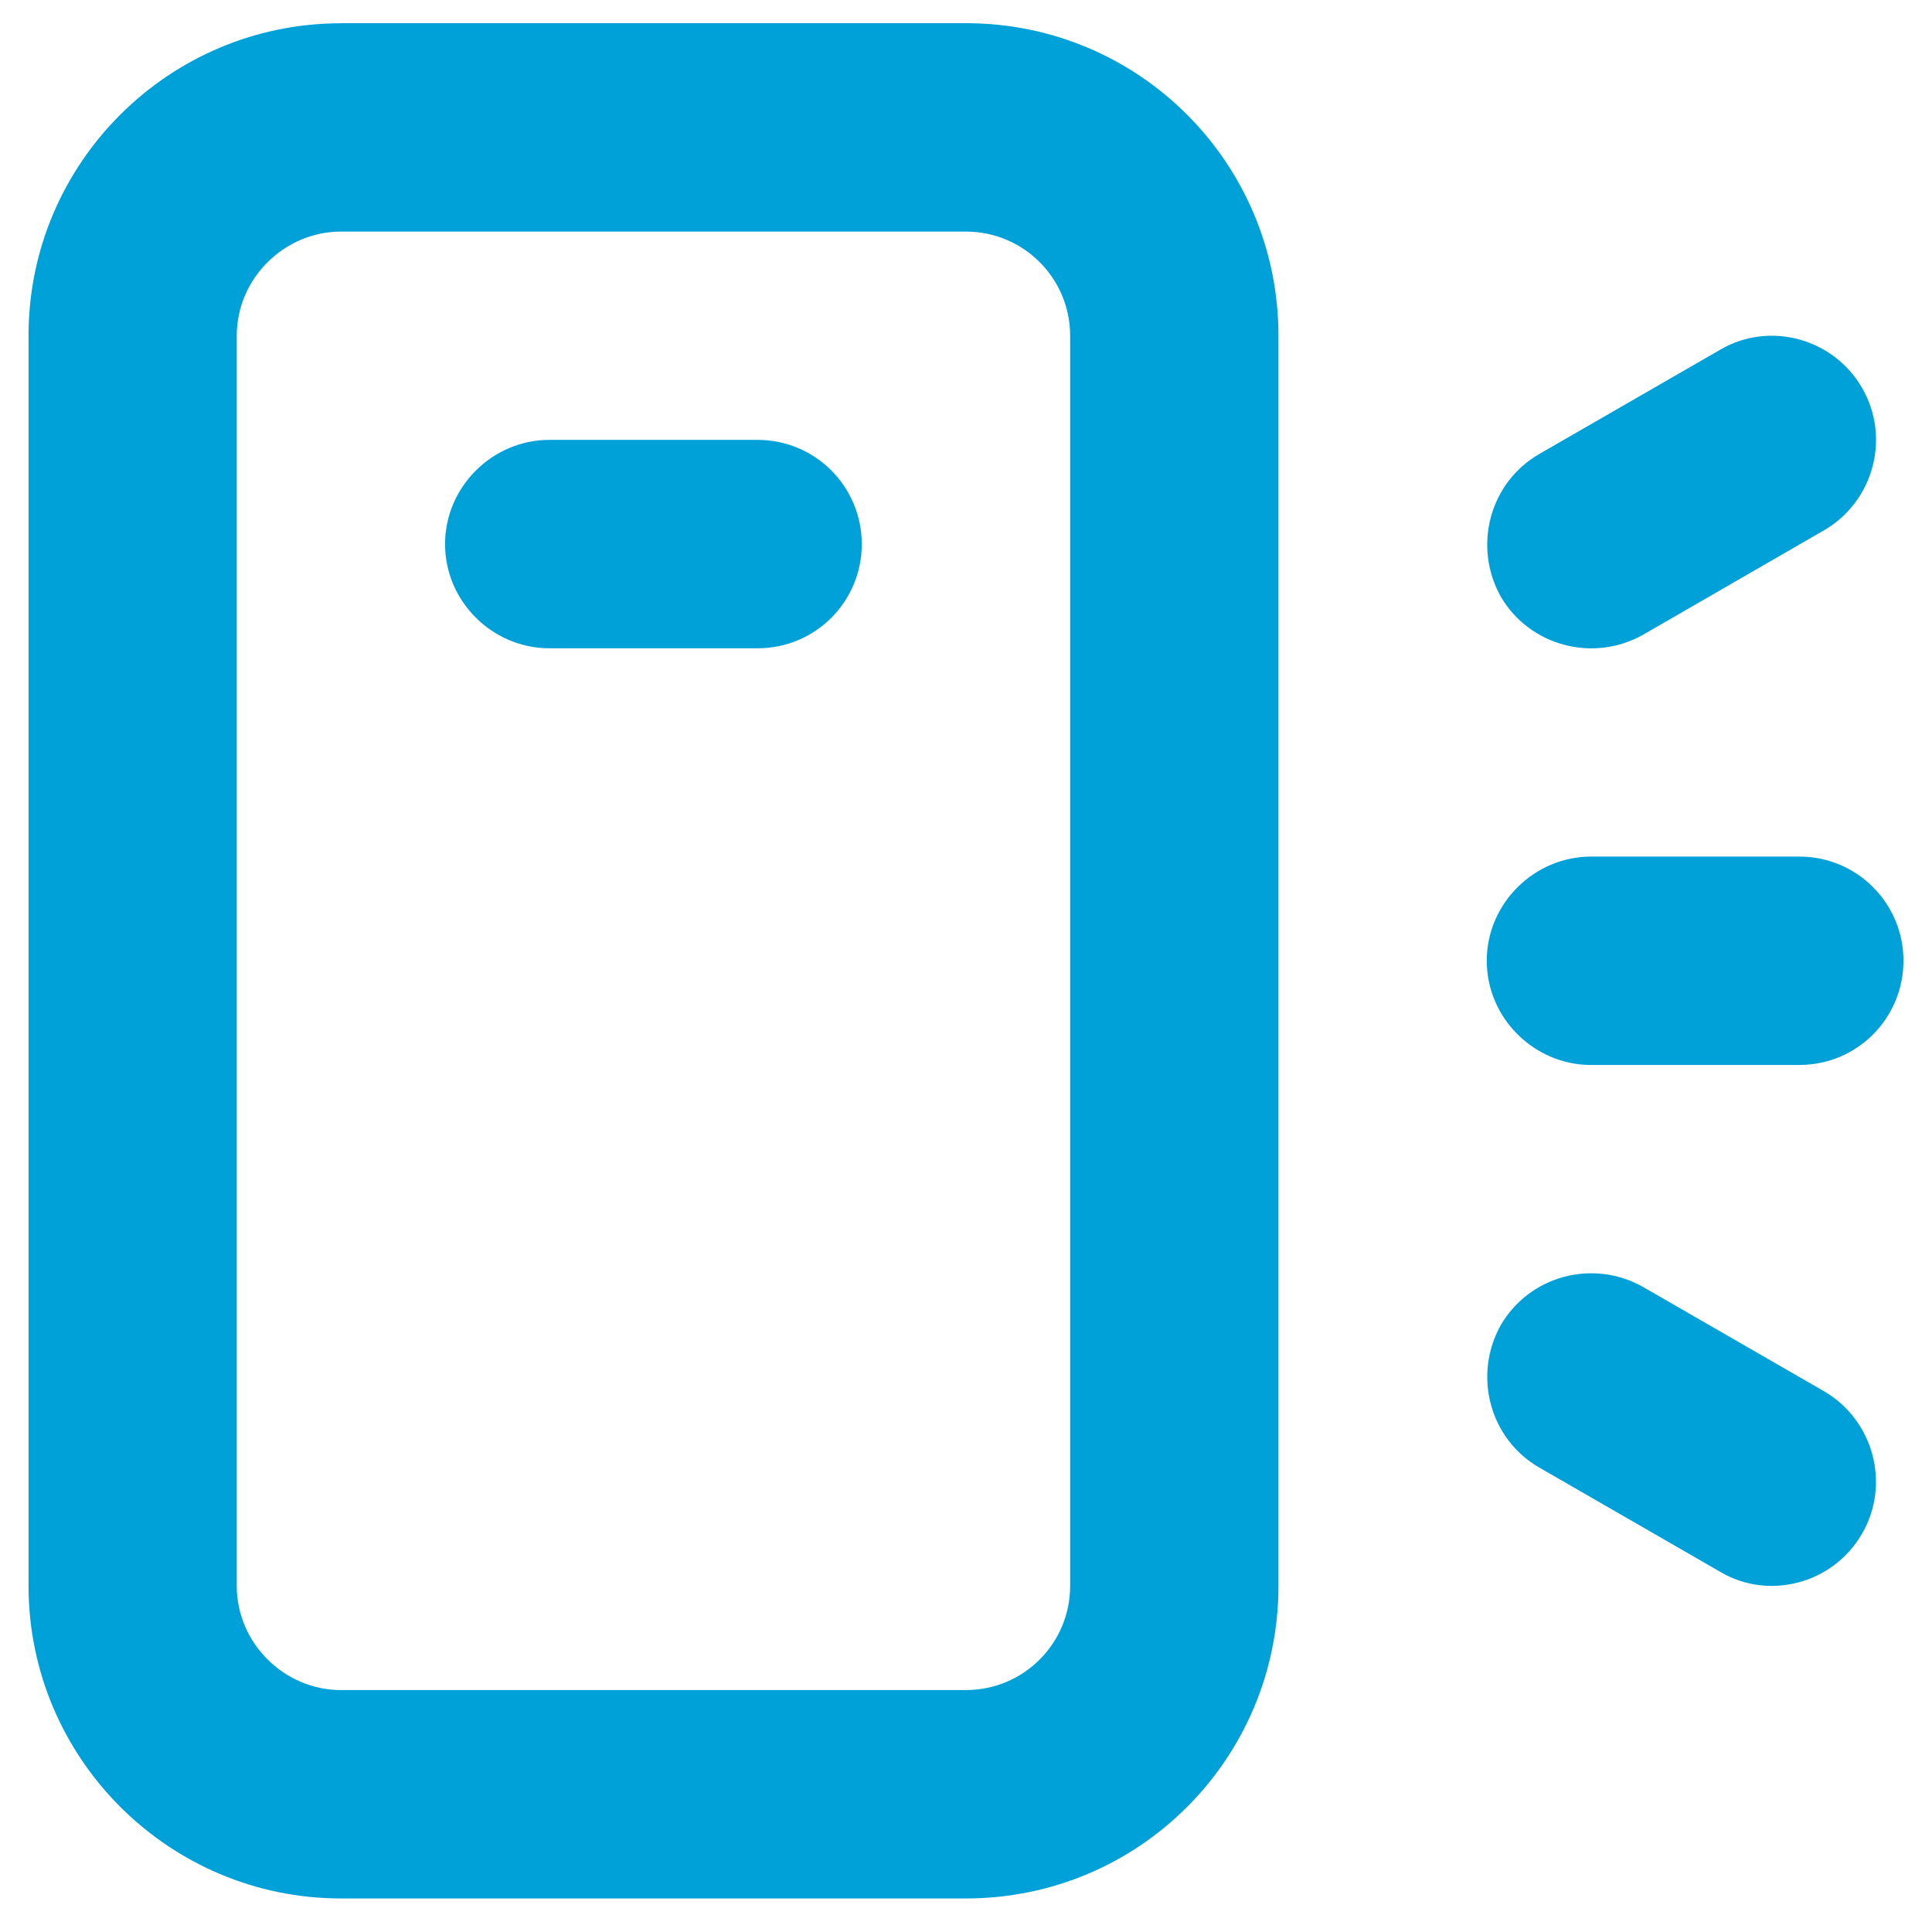 <svg xmlns="http://www.w3.org/2000/svg" width="22" height="22" viewBox="0 0 22 22">
    <g fill="none" fill-rule="evenodd">
        <g fill="#00A0D8">
            <g>
                <g>
                    <path d="M4.53.97h7.116c1.973 0 3.559 1.594 3.559 3.56v14.235c0 1.965-1.586 3.559-3.559 3.559H4.53c-1.958 0-3.558-1.594-3.558-3.56V4.53C.97 2.564 2.57.971 4.529.971zm0 2.373c-.644 0-1.187.532-1.187 1.186v14.236c0 .654.543 1.186 1.186 1.186h7.117c.658 0 1.187-.532 1.187-1.186V4.529c0-.654-.53-1.186-1.187-1.186H4.53zm1.185 3.559c0-.655.543-1.187 1.187-1.187h2.372c.657 0 1.186.532 1.186 1.187 0 .656-.529 1.186-1.186 1.186H6.902c-.644 0-1.187-.53-1.187-1.186zm13.049 3.558c-.644 0-1.187.532-1.187 1.186 0 .656.543 1.187 1.187 1.187h2.372c.657 0 1.186-.53 1.186-1.187 0-.654-.529-1.186-1.186-1.186h-2.372zm-1.03-2.965c-.314-.568-.128-1.292.444-1.621l2.058-1.186c.557-.327 1.286-.133 1.614.434.33.568.13 1.294-.428 1.62L19.364 7.93c-.572.327-1.3.133-1.63-.434zm.444 9.924c-.572-.328-.758-1.054-.443-1.621.328-.567 1.057-.762 1.629-.433l2.058 1.186c.557.327.757 1.053.428 1.62-.328.568-1.057.763-1.614.434l-2.058-1.186z" transform="translate(-297 -131) translate(290 125) translate(6.353 5.294)"/>
                </g>
            </g>
        </g>
    </g>
</svg>
